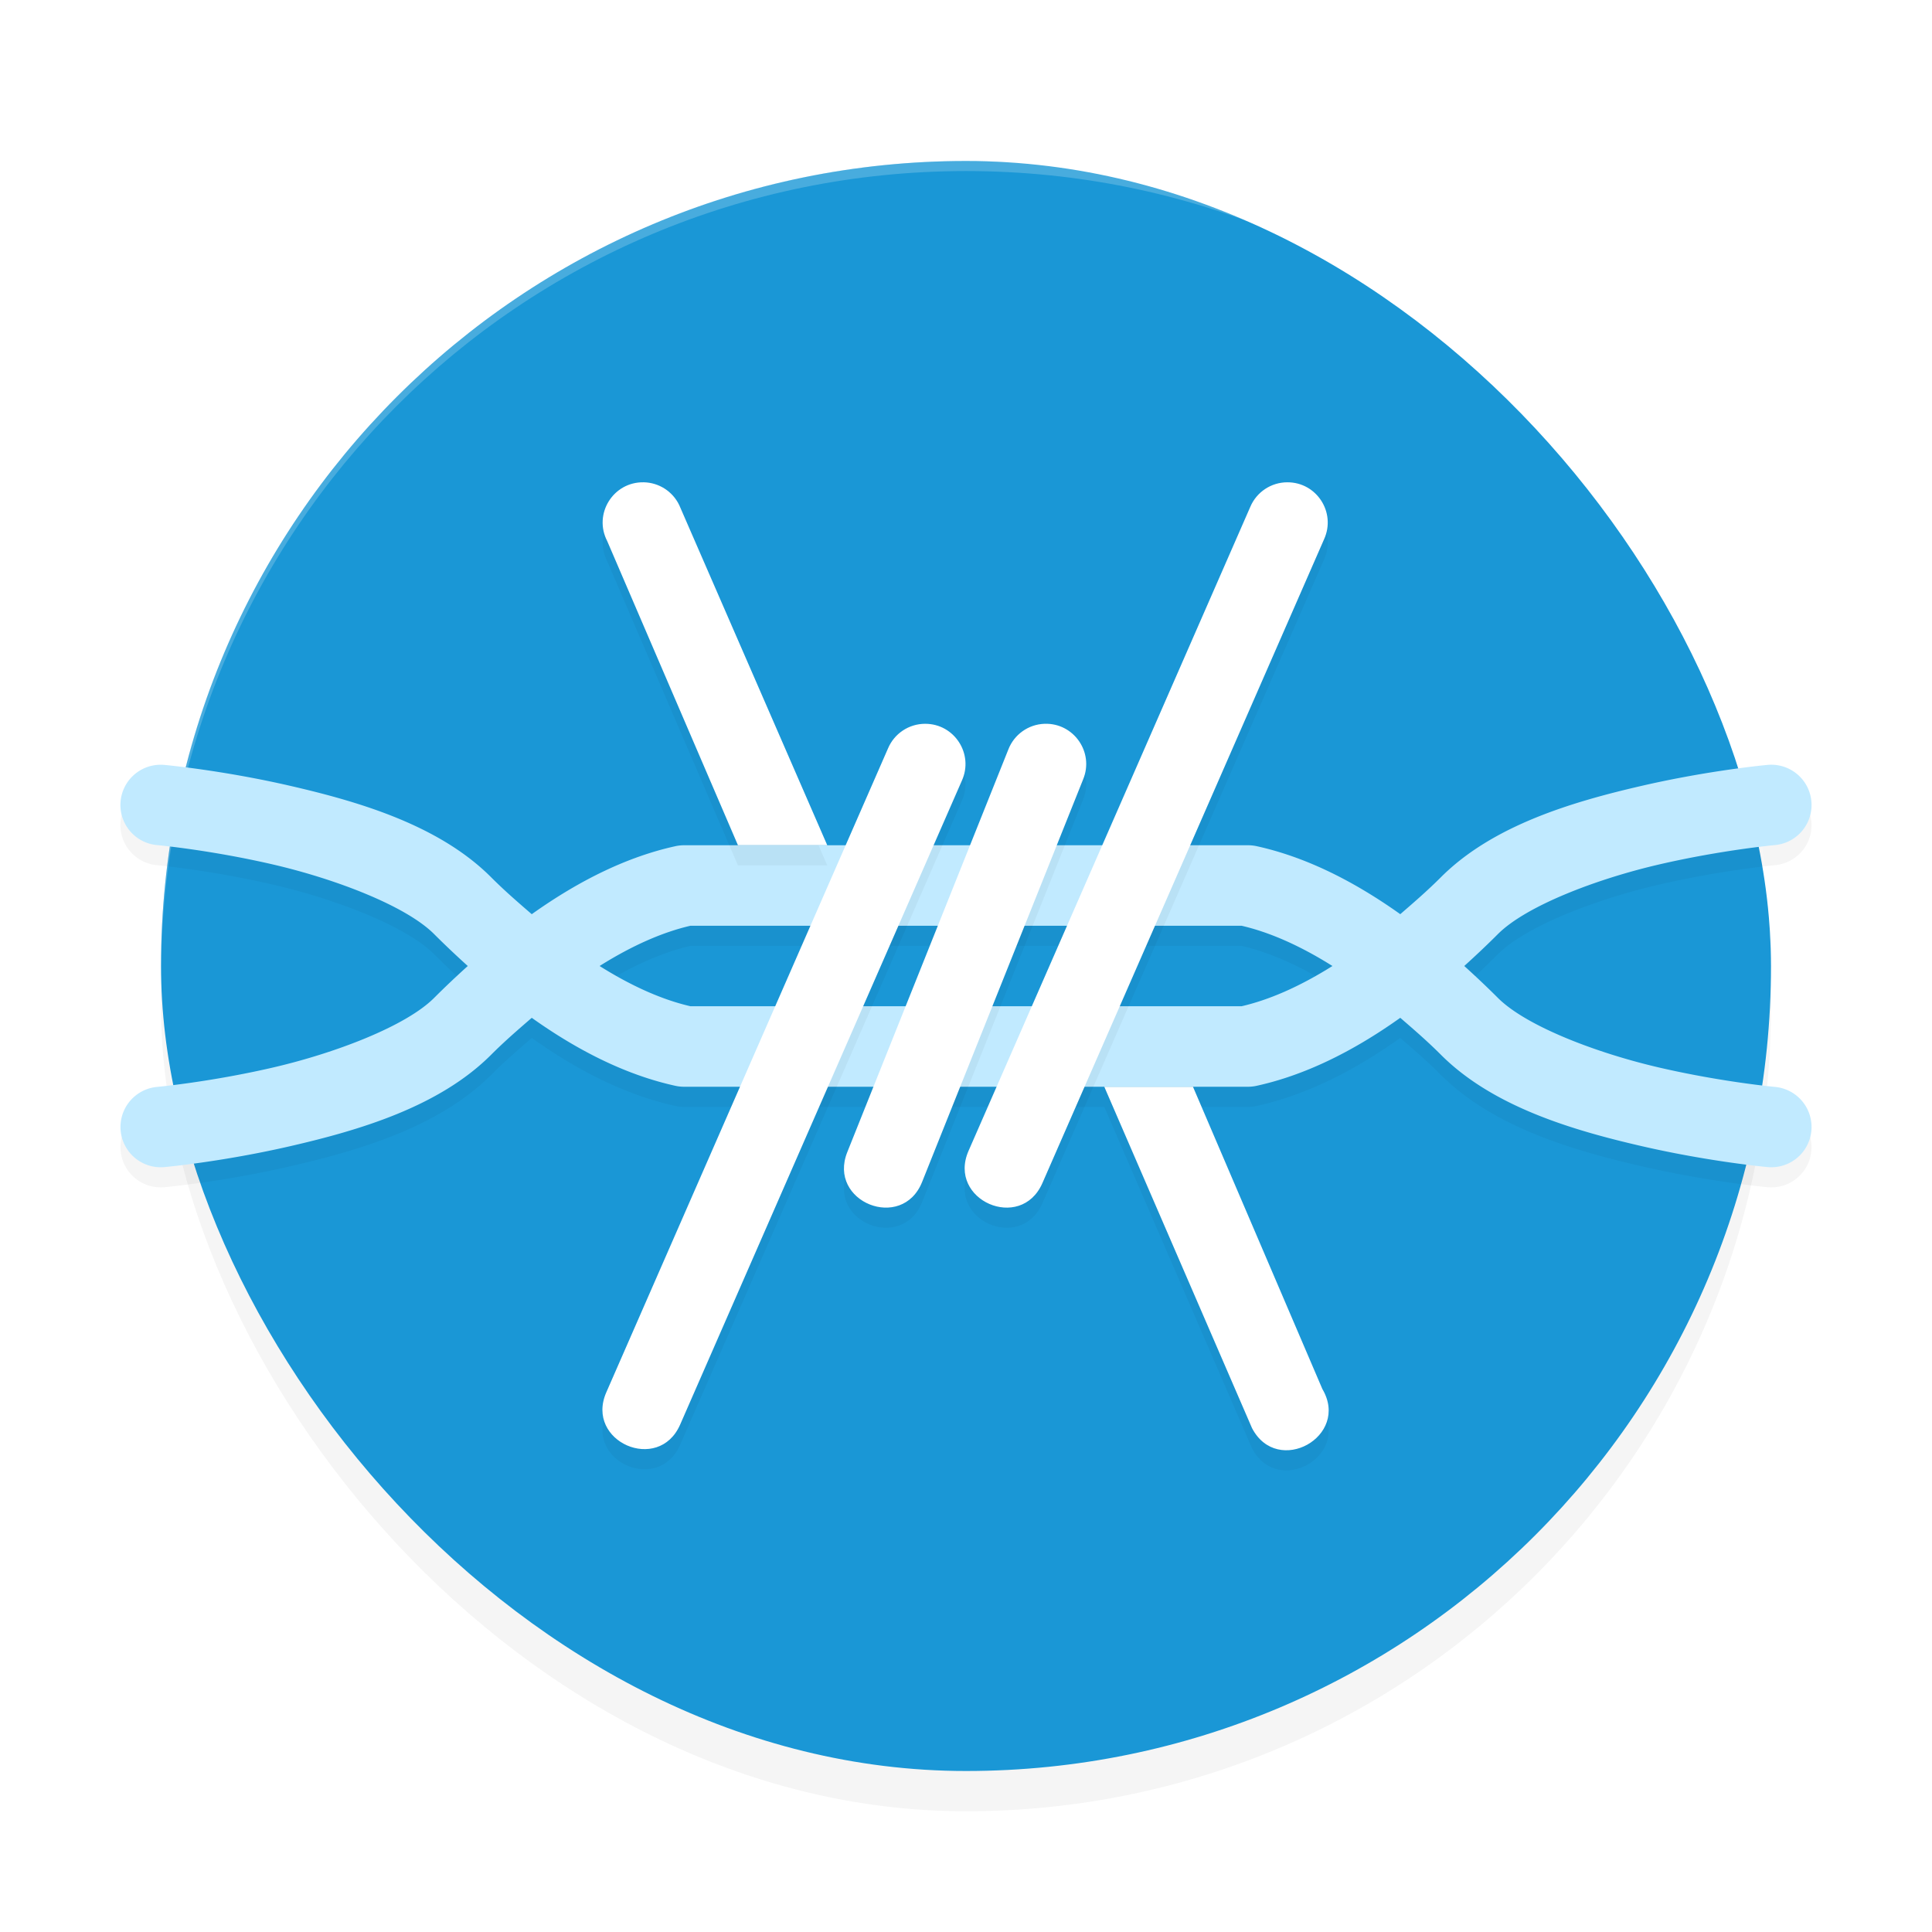 <?xml version="1.0" encoding="UTF-8" standalone="no"?>
<svg
   width="192"
   height="192"
   version="1"
   id="svg16"
   sodipodi:docname="apps_frostwire.svg"
   inkscape:version="1.1-rc (1:1.1+rc+202105232036+f4db50c7c1)"
   xmlns:inkscape="http://www.inkscape.org/namespaces/inkscape"
   xmlns:sodipodi="http://sodipodi.sourceforge.net/DTD/sodipodi-0.dtd"
   xmlns="http://www.w3.org/2000/svg"
   xmlns:svg="http://www.w3.org/2000/svg">
  <defs
     id="defs20">
    <filter
       inkscape:collect="always"
       style="color-interpolation-filters:sRGB"
       id="filter853"
       x="-0.048"
       y="-0.048"
       width="1.096"
       height="1.096">
      <feGaussianBlur
         inkscape:collect="always"
         stdDeviation="3.2"
         id="feGaussianBlur855" />
    </filter>
    <filter
       inkscape:collect="always"
       style="color-interpolation-filters:sRGB"
       id="filter975"
       x="-0.056"
       y="-0.042"
       width="1.112"
       height="1.084">
      <feGaussianBlur
         inkscape:collect="always"
         stdDeviation="1.684"
         id="feGaussianBlur977" />
    </filter>
    <filter
       inkscape:collect="always"
       style="color-interpolation-filters:sRGB"
       id="filter979"
       x="-0.029"
       y="-0.123"
       width="1.058"
       height="1.245">
      <feGaussianBlur
         inkscape:collect="always"
         stdDeviation="2.044"
         id="feGaussianBlur981" />
    </filter>
  </defs>
  <sodipodi:namedview
     id="namedview18"
     pagecolor="#ffffff"
     bordercolor="#666666"
     borderopacity="1.0"
     inkscape:pageshadow="2"
     inkscape:pageopacity="0.0"
     inkscape:pagecheckerboard="0"
     showgrid="false"
     inkscape:zoom="3.52"
     inkscape:cx="59.232955"
     inkscape:cy="97.869318"
     inkscape:window-width="1920"
     inkscape:window-height="1019"
     inkscape:window-x="0"
     inkscape:window-y="34"
     inkscape:window-maximized="1"
     inkscape:current-layer="svg16" />
  <rect
     style="opacity:0.2;stroke-width:4;filter:url(#filter853)"
     width="160"
     height="160"
     x="16.001"
     y="20"
     rx="80"
     ry="80"
     id="rect2" />
  <rect
     style="fill:#1a97d6;stroke-width:4"
     width="160"
     height="160"
     x="16.001"
     y="16"
     rx="80"
     ry="80"
     id="rect4" />
  <path
     style="opacity:0.2;stroke-width:4;filter:url(#filter979)"
     d="m 15.939,77.998 a 4,4 0 0 0 -0.328,7.984 c 0,0 5.253,0.481 11.461,1.914 6.208,1.433 13.249,4.108 16.07,6.93 1.122,1.122 2.236,2.169 3.344,3.172 -1.108,1.003 -2.222,2.05 -3.344,3.172 -2.821,2.821 -9.862,5.497 -16.07,6.93 -6.208,1.433 -11.461,1.914 -11.461,1.914 a 4.001,4.001 0 1 0 0.727,7.969 c 0,0 5.739,-0.519 12.531,-2.086 6.792,-1.567 14.751,-3.892 19.93,-9.07 1.387,-1.387 2.715,-2.527 4.047,-3.68 4.872,3.468 9.622,5.736 14.273,6.758 a 4,4 0 0 0 0.852,0.094 h 27.781 0.219 a 4,4 0 0 0 0.062,0 H 124.032 a 4,4 0 0 0 0.852,-0.094 c 4.651,-1.022 9.401,-3.29 14.273,-6.758 1.332,1.153 2.66,2.292 4.047,3.68 5.179,5.179 13.138,7.503 19.93,9.07 6.792,1.567 12.531,2.086 12.531,2.086 a 4.001,4.001 0 0 0 0.727,-7.969 c 0,0 -5.253,-0.481 -11.461,-1.914 -6.208,-1.433 -13.249,-4.108 -16.07,-6.93 -1.122,-1.122 -2.236,-2.169 -3.344,-3.172 1.108,-1.003 2.222,-2.05 3.344,-3.172 2.821,-2.821 9.862,-5.497 16.07,-6.93 6.208,-1.433 11.461,-1.914 11.461,-1.914 a 4.001,4.001 0 0 0 -0.727,-7.969 c 0,0 -5.739,0.519 -12.531,2.086 -6.792,1.567 -14.751,3.892 -19.93,9.07 -1.387,1.387 -2.715,2.527 -4.047,3.68 -4.872,-3.468 -9.622,-5.736 -14.273,-6.758 a 4,4 0 0 0 -0.852,-0.094 H 96.251 a 4,4 0 0 0 -0.281,0 h -28 a 4,4 0 0 0 -0.852,0.094 c -4.651,1.022 -9.401,3.29 -14.273,6.758 -1.332,-1.153 -2.66,-2.292 -4.047,-3.68 -5.179,-5.179 -13.138,-7.503 -19.93,-9.07 -6.792,-1.567 -12.531,-2.086 -12.531,-2.086 a 4,4 0 0 0 -0.398,-0.016 z m 52.68,16 h 27.352 a 4,4 0 0 0 0.062,0 h 27.352 c 2.702,0.622 5.735,1.926 9.031,4 -3.296,2.074 -6.33,3.378 -9.031,4 H 96.032 a 4,4 0 0 0 -0.062,0 H 68.618 c -2.702,-0.622 -5.735,-1.926 -9.031,-4 3.296,-2.074 6.33,-3.378 9.031,-4 z"
     id="path6" />
  <path
     id="path8"
     style="opacity:0.2;stroke-width:4;fill:#ffffff"
     d="M 96.002 16 C 51.682 16 16.002 51.68 16.002 96 C 16.002 96.336 16.004 96.668 16.002 97 C 16.002 52.68 51.682 17 96.002 17 C 140.322 17 176.002 52.68 176.002 97 C 176 96.668 176.002 96.336 176.002 96 C 176.002 51.68 140.322 16 96.002 16 z " />
  <path
     style="fill:#c1eaff;stroke-width:4"
     d="m 15.939,76 a 4,4 0 0 0 -0.328,7.984 c 0,0 5.253,0.481 11.461,1.914 6.208,1.433 13.249,4.108 16.07,6.93 1.122,1.122 2.236,2.169 3.344,3.172 -1.108,1.003 -2.222,2.05 -3.344,3.172 -2.821,2.821 -9.862,5.497 -16.07,6.93 -6.208,1.433 -11.461,1.914 -11.461,1.914 a 4.001,4.001 0 1 0 0.727,7.969 c 0,0 5.739,-0.519 12.531,-2.086 6.792,-1.567 14.751,-3.892 19.93,-9.07 1.387,-1.387 2.715,-2.527 4.047,-3.68 4.872,3.468 9.622,5.736 14.273,6.758 A 4,4 0 0 0 67.97,108 h 27.781 0.219 a 4,4 0 0 0 0.062,0 H 124.032 a 4,4 0 0 0 0.852,-0.094 c 4.651,-1.022 9.401,-3.29 14.273,-6.758 1.332,1.153 2.66,2.292 4.047,3.68 5.179,5.179 13.138,7.503 19.93,9.07 6.792,1.567 12.531,2.086 12.531,2.086 a 4.001,4.001 0 0 0 0.727,-7.969 c 0,0 -5.253,-0.481 -11.461,-1.914 -6.208,-1.433 -13.249,-4.108 -16.07,-6.93 -1.122,-1.122 -2.236,-2.169 -3.344,-3.172 1.108,-1.003 2.222,-2.05 3.344,-3.172 2.821,-2.821 9.862,-5.497 16.07,-6.93 6.208,-1.433 11.461,-1.914 11.461,-1.914 a 4.001,4.001 0 0 0 -0.727,-7.969 c 0,0 -5.739,0.519 -12.531,2.086 -6.792,1.567 -14.751,3.892 -19.93,9.07 -1.387,1.387 -2.715,2.527 -4.047,3.68 -4.872,-3.468 -9.622,-5.736 -14.273,-6.758 A 4,4 0 0 0 124.032,84 H 96.251 a 4,4 0 0 0 -0.281,0 h -28 a 4,4 0 0 0 -0.852,0.094 c -4.651,1.022 -9.401,3.29 -14.273,6.758 -1.332,-1.153 -2.66,-2.292 -4.047,-3.68 -5.179,-5.179 -13.138,-7.503 -19.93,-9.07 -6.792,-1.567 -12.531,-2.086 -12.531,-2.086 A 4,4 0 0 0 15.939,76 Z m 52.68,16 h 27.352 a 4,4 0 0 0 0.062,0 h 27.352 c 2.702,0.622 5.735,1.926 9.031,4 -3.296,2.074 -6.33,3.378 -9.031,4 H 96.032 a 4,4 0 0 0 -0.062,0 H 68.618 c -2.702,-0.622 -5.735,-1.926 -9.031,-4 3.296,-2.074 6.33,-3.378 9.031,-4 z"
     id="path10" />
  <path
     style="opacity:0.2;fill:#000000;stroke-width:4;filter:url(#filter975)"
     d="m 63.978,49.93 c -3.037,-0.063 -5.033,3.148 -3.633,5.844 l 12.992,30.227 h 8.875 L 67.501,52.195 c -0.654,-1.359 -2.016,-2.235 -3.523,-2.266 z m 63.953,0 c -1.606,0.002 -3.055,0.965 -3.68,2.445 L 96.251,116.375 c -2.129,4.886 5.191,8.09 7.336,3.211 l 28,-64 c 1.207,-2.654 -0.74,-5.667 -3.656,-5.656 z m -36,24 c -1.606,0.002 -3.055,0.965 -3.68,2.445 l -28,64 c -2.129,4.886 5.191,8.09 7.336,3.211 l 28,-64 c 1.207,-2.654 -0.74,-5.667 -3.656,-5.656 z m 11.867,0 c -1.603,0.056 -3.018,1.065 -3.594,2.562 L 84.204,116.492 c -1.986,4.954 5.444,7.93 7.43,2.977 L 107.634,79.469 c 1.124,-2.693 -0.92,-5.644 -3.836,-5.539 z m 5.945,36.07 14.68,33.922 c 2.531,4.859 9.779,0.834 6.992,-3.883 l -12.859,-30.039 z"
     id="path937" />
  <path
     style="fill:#ffffff;stroke-width:4"
     d="m 63.978,47.93 c -3.037,-0.063 -5.033,3.148 -3.633,5.844 L 73.337,84 h 8.875 L 67.501,50.195 c -0.654,-1.359 -2.016,-2.235 -3.523,-2.266 z m 63.953,0 c -1.606,0.002 -3.055,0.965 -3.68,2.445 l -28,64 c -2.129,4.886 5.191,8.09 7.336,3.211 l 28,-64 c 1.207,-2.654 -0.74,-5.667 -3.656,-5.656 z m -36,24 c -1.606,0.002 -3.055,0.965 -3.68,2.445 l -28,64 c -2.129,4.886 5.191,8.09 7.336,3.211 l 28,-64 c 1.207,-2.654 -0.74,-5.667 -3.656,-5.656 z m 11.867,0 c -1.603,0.056 -3.018,1.065 -3.594,2.562 L 84.204,114.492 c -1.986,4.954 5.444,7.93 7.43,2.977 L 107.634,77.469 c 1.124,-2.693 -0.92,-5.644 -3.836,-5.539 z M 109.743,108 l 14.68,33.922 c 2.531,4.859 9.779,0.834 6.992,-3.883 L 118.556,108 Z"
     id="path12" />
</svg>

